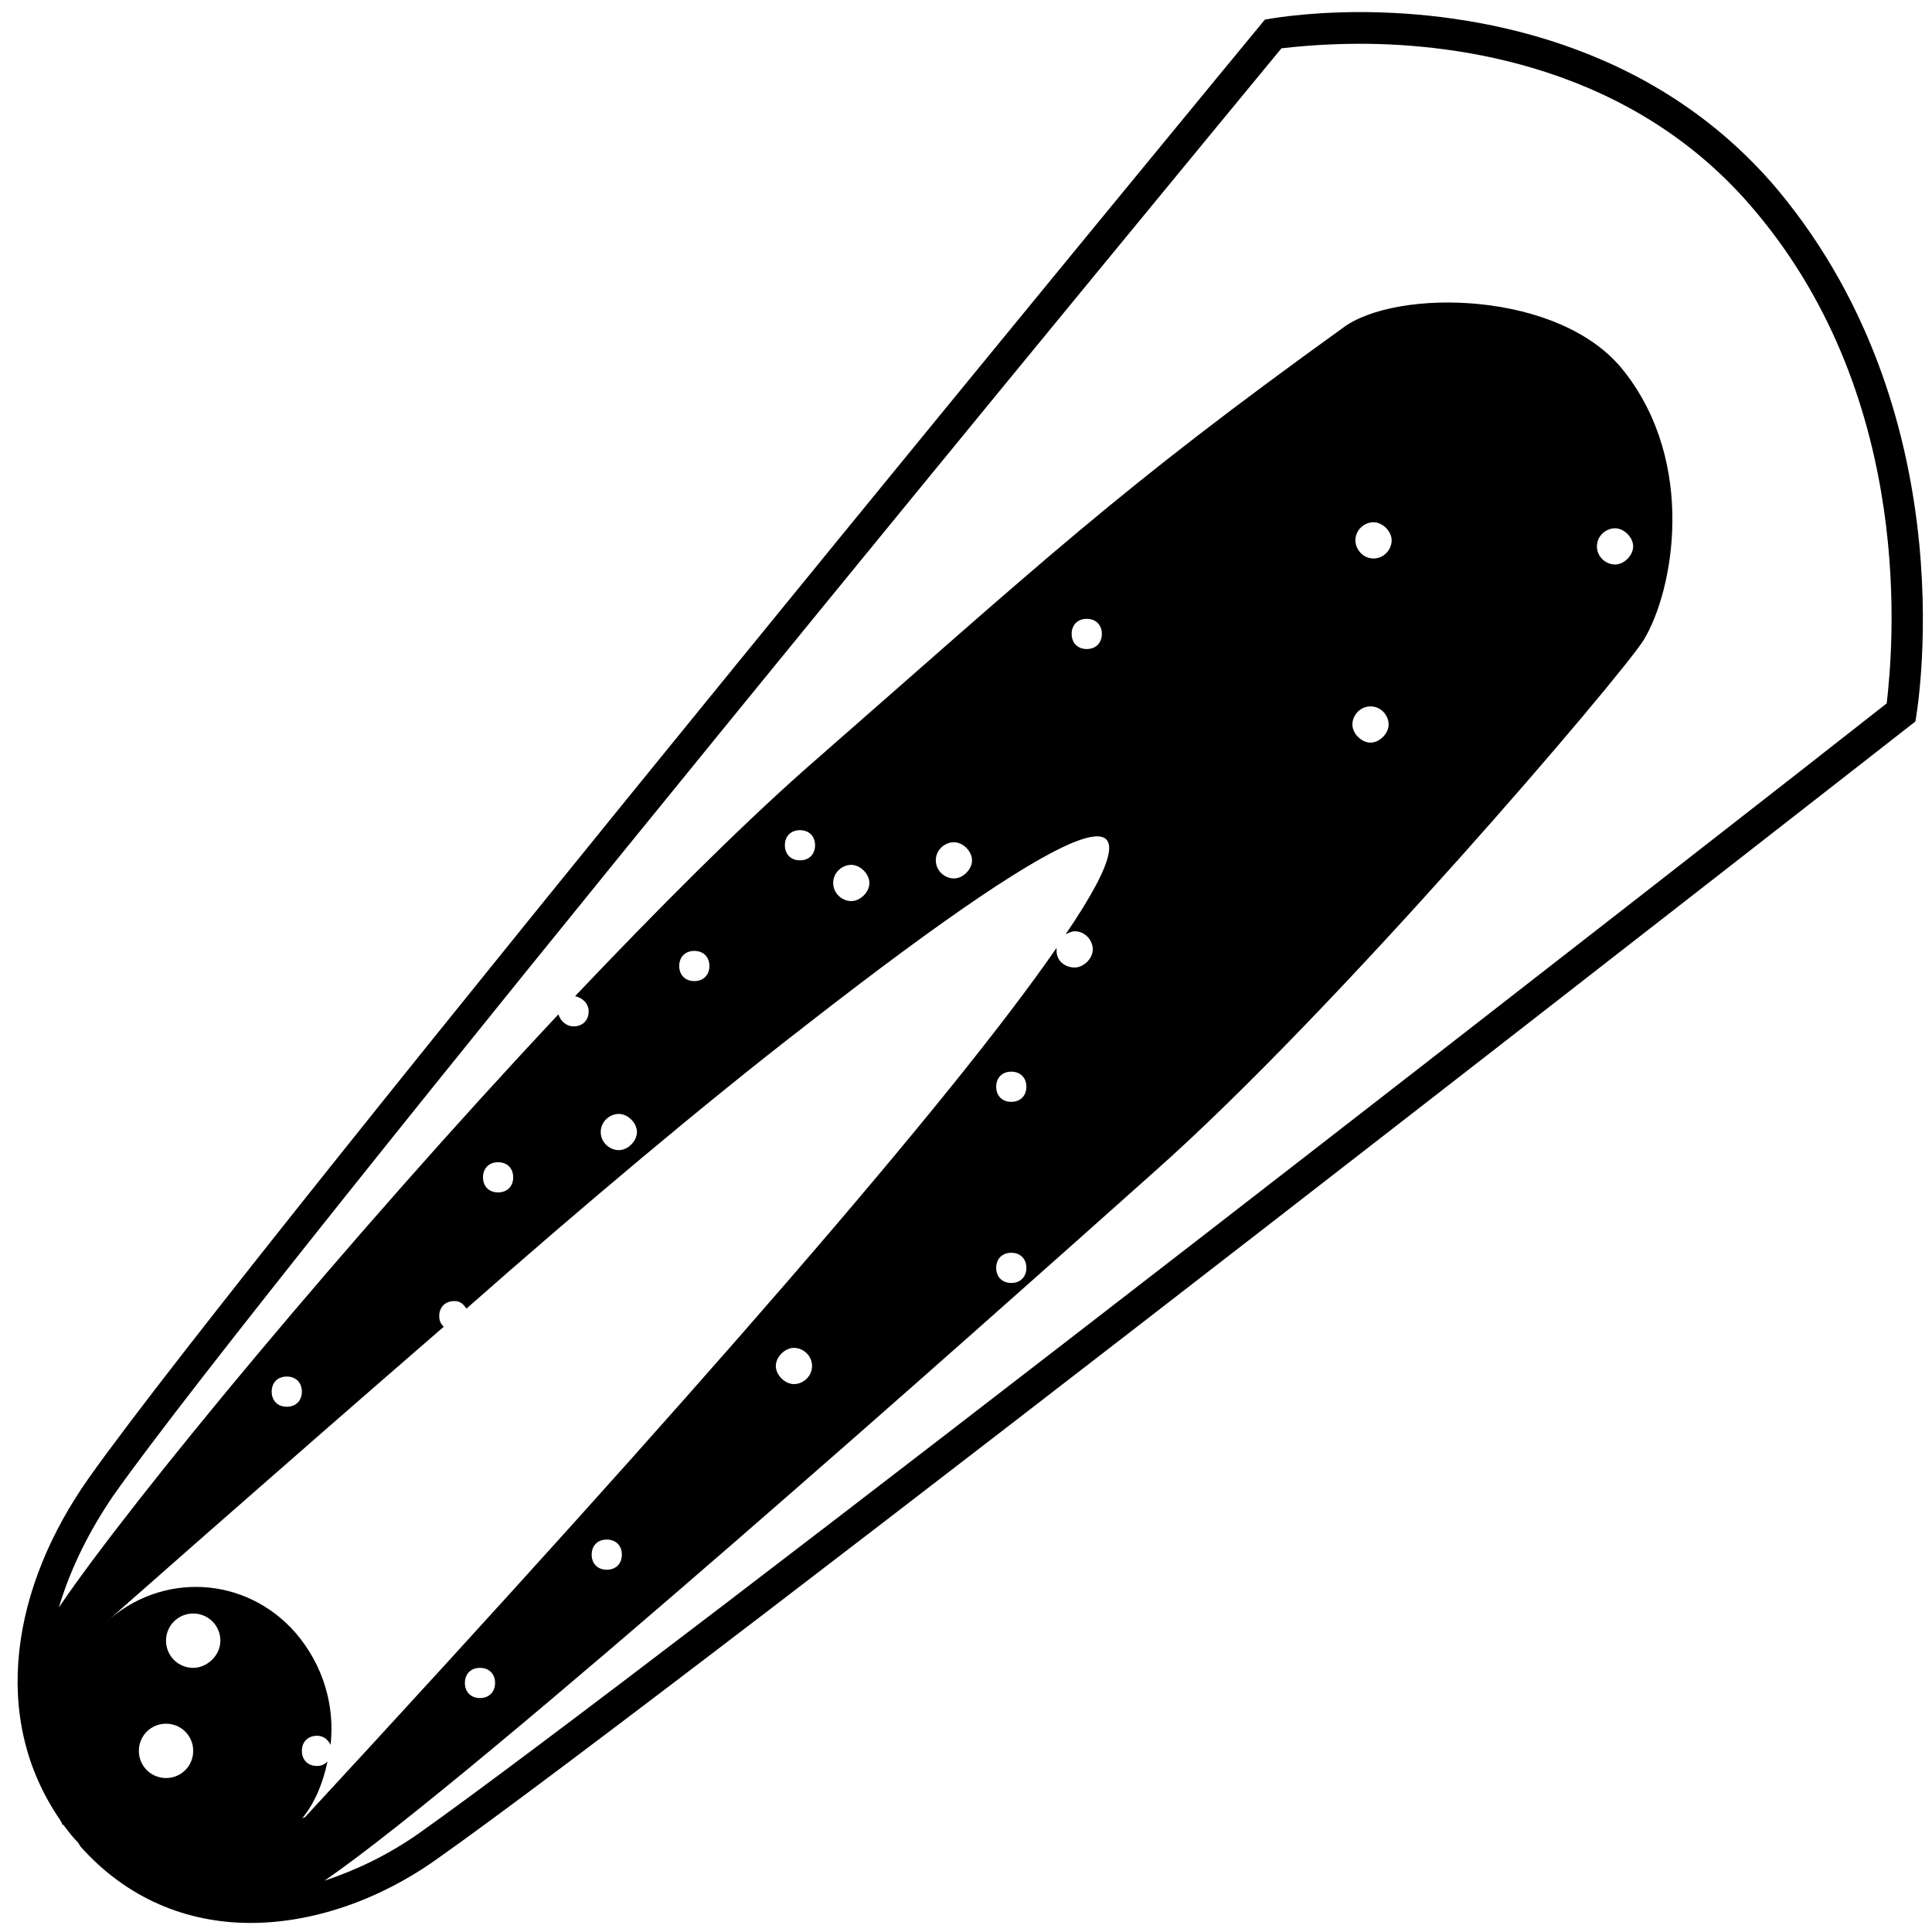 <?xml version="1.0" encoding="utf-8"?>
<!-- Generator: Adobe Illustrator 25.0.1, SVG Export Plug-In . SVG Version: 6.00 Build 0)  -->
<svg version="1.1" id="レイヤー_1" xmlns="http://www.w3.org/2000/svg" xmlns:xlink="http://www.w3.org/1999/xlink" x="0px"
	 y="0px" viewBox="0 0 128 128" style="enable-background:new 0 0 128 128;" xml:space="preserve">
<path d="M117.8,12.6C109.4,2.6,97.3,0.8,90.1,0.8c-3.8,0-6.3,0.5-6.3,0.5S16.5,82.9,5.9,97.9c-5.1,7.2-6.6,15.9-1.9,22.7
	c0,0.1,0.1,0.1,0.1,0.2c0,0,0,0.1,0.1,0.1c0.3,0.4,0.6,0.8,0.9,1.1c0,0,0,0,0.1,0.1c0,0.1,0.1,0.1,0.1,0.2c3.1,3.5,7.1,5.1,11.3,5.1
	c4.1,0,8.5-1.5,12.3-4.2c15.5-10.9,98-75.4,98-75.4S130.6,28,117.8,12.6z M11,117.8c-1,0-1.8-0.8-1.8-1.8s0.8-1.8,1.8-1.8
	s1.8,0.8,1.8,1.8S12,117.8,11,117.8z M12.8,110.5c-1,0-1.8-0.8-1.8-1.8s0.8-1.8,1.8-1.8s1.8,0.8,1.8,1.8S13.7,110.5,12.8,110.5z
	 M20,120.5c0.9-1.1,1.4-2.4,1.7-3.8c-0.2,0.2-0.4,0.3-0.7,0.3c-0.6,0-1-0.4-1-1c0-0.6,0.4-1,1-1c0.4,0,0.7,0.2,0.9,0.6
	c0.3-2.6-0.5-5.3-2.3-7.4c-3.3-3.8-8.9-4.1-12.6-0.7c0,0,0,0,0,0c0,0,10.4-9.2,22.4-19.6c-0.2-0.2-0.3-0.4-0.3-0.7c0-0.6,0.4-1,1-1
	c0.4,0,0.6,0.2,0.8,0.5C38.5,80,46.7,73.1,53.3,68c19.1-14.9,24.1-16.1,17.3-6.1c0.2-0.1,0.4-0.2,0.6-0.2c0.7,0,1.2,0.6,1.2,1.2
	s-0.6,1.2-1.2,1.2S70,63.7,70,63c0-0.1,0-0.1,0-0.2c-6.9,10-24.1,29.8-49.8,57.6C20.2,120.4,20.1,120.4,20,120.5z M18,92.2
	c0-0.6,0.4-1,1-1s1,0.4,1,1c0,0.6-0.4,1-1,1S18,92.8,18,92.2z M32,78c0-0.6,0.4-1,1-1s1,0.4,1,1c0,0.6-0.4,1-1,1S32,78.6,32,78z
	 M39.8,75c0-0.7,0.6-1.2,1.2-1.2s1.2,0.6,1.2,1.2s-0.6,1.2-1.2,1.2S39.8,75.7,39.8,75z M45,64c0-0.6,0.4-1,1-1s1,0.4,1,1
	c0,0.6-0.4,1-1,1S45,64.6,45,64z M52,56c0-0.6,0.4-1,1-1s1,0.4,1,1c0,0.6-0.4,1-1,1S52,56.6,52,56z M55.2,58.5
	c0-0.7,0.6-1.2,1.2-1.2s1.2,0.6,1.2,1.2s-0.6,1.2-1.2,1.2S55.2,59.2,55.2,58.5z M62,57c0-0.7,0.6-1.2,1.2-1.2s1.2,0.6,1.2,1.2
	s-0.6,1.2-1.2,1.2S62,57.7,62,57z M71,42c0-0.6,0.4-1,1-1s1,0.4,1,1c0,0.6-0.4,1-1,1S71,42.6,71,42z M67,73c-0.6,0-1-0.4-1-1
	c0-0.6,0.4-1,1-1s1,0.4,1,1C68,72.6,67.6,73,67,73z M68,84c0,0.6-0.4,1-1,1s-1-0.4-1-1c0-0.6,0.4-1,1-1S68,83.4,68,84z M53.8,90.5
	c0,0.7-0.6,1.2-1.2,1.2s-1.2-0.6-1.2-1.2s0.6-1.2,1.2-1.2S53.8,89.8,53.8,90.5z M41.2,103c0,0.6-0.4,1-1,1c-0.6,0-1-0.4-1-1
	c0-0.6,0.4-1,1-1C40.8,102,41.2,102.4,41.2,103z M32.8,111.5c0,0.6-0.4,1-1,1s-1-0.4-1-1c0-0.6,0.4-1,1-1S32.8,110.9,32.8,111.5z
	 M125,46.6c-7.6,6-82.7,64.6-97.3,74.9c-2,1.4-4.1,2.4-6.2,3.1c9.9-6.8,43.7-36.9,54.9-46.9c12.1-10.7,31-32.9,32.5-35.3
	c2-3.3,3.5-11.7-1.3-17.8c-4.2-5.4-15.1-5.5-18.6-2.9C74,32.5,69.3,37,53.3,51c-4.4,3.9-9.7,9.2-15.2,15c0.5,0.1,0.9,0.5,0.9,1
	c0,0.6-0.4,1-1,1c-0.5,0-0.9-0.4-1-0.8C23.3,81.8,8.7,99.4,3.9,106.5c0.8-2.7,2.1-5.2,3.6-7.4c10-14.2,71.3-88.5,77.4-95.9
	c0.9-0.1,2.8-0.3,5.2-0.3c6.3,0,18.1,1.4,26.2,11.1C127,26.7,125.4,43.1,125,46.6z M90.8,46.8c0.7,0,1.2,0.6,1.2,1.2
	s-0.6,1.2-1.2,1.2s-1.2-0.6-1.2-1.2S90.1,46.8,90.8,46.8z M89.8,35.8c0-0.7,0.6-1.2,1.2-1.2s1.2,0.6,1.2,1.2S91.7,37,91,37
	S89.8,36.4,89.8,35.8z M105.8,36.2c0-0.7,0.6-1.2,1.2-1.2s1.2,0.6,1.2,1.2s-0.6,1.2-1.2,1.2S105.8,36.9,105.8,36.2z"/>
</svg>
